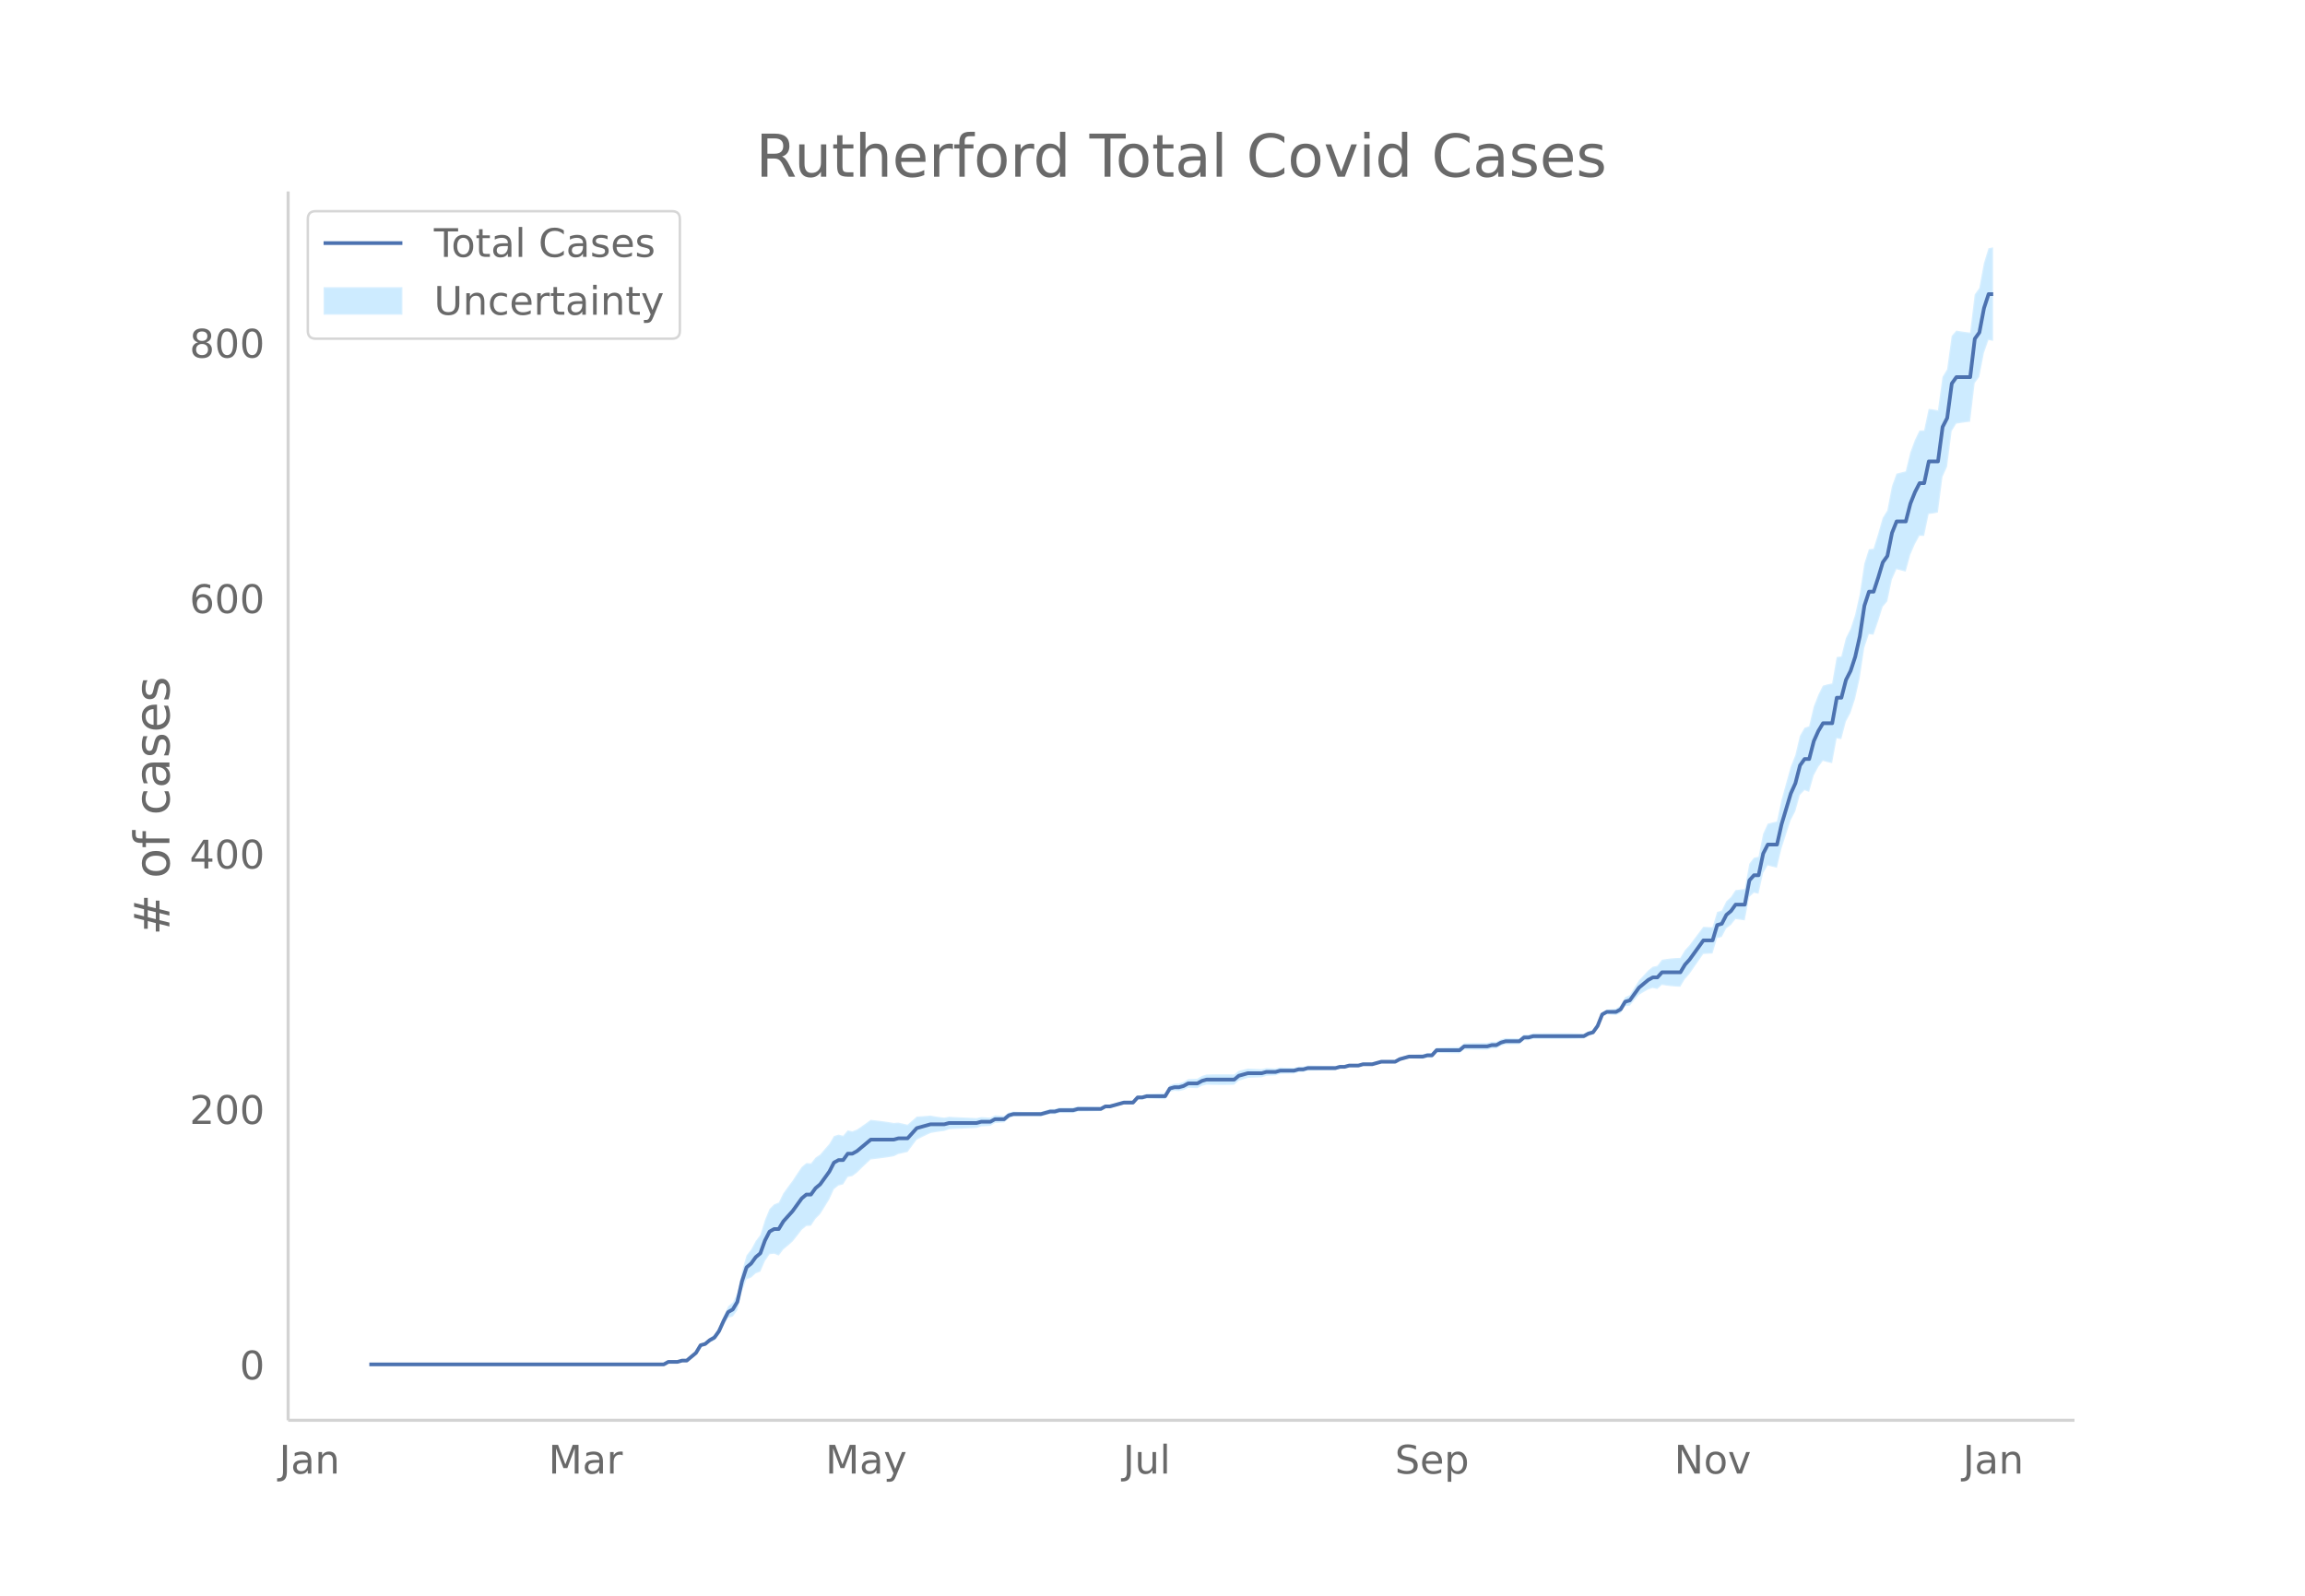 <svg height="864" viewBox="0 0 936 648" width="1248" xmlns="http://www.w3.org/2000/svg" xmlns:xlink="http://www.w3.org/1999/xlink"><defs><style>*{stroke-linecap:butt;stroke-linejoin:round}</style></defs><g id="figure_1"><path d="M0 648h936V0H0z" fill="#fff" id="patch_1"/><g id="axes_1"><path d="M117 576.72h725.4V77.76H117z" fill="none" id="patch_2"/><g id="PolyCollection_1"><defs><path d="M176.127-93.96H269.534l1.868-1.017 1.868.023 1.868.026 1.868-.482 1.869.04 1.868-1.491 1.868-1.458 1.868-2.953 1.868-.32 1.868-1.318 1.868-.765 1.869-2.276 1.868-3.76 1.868-3.164 1.868-.526 1.868-2.552 1.868-7.631 1.868-4.925 1.869-.709 1.868-1.713 1.868-.68 1.868-4.312 1.868-2.763 1.868-.215 1.868.737 1.869-2.468 1.868-1.545 1.868-1.666 1.868-2.314 1.868-2.448 1.868-1.548 1.868-.128 1.869-2.823 1.868-1.876 1.868-2.985 1.868-3.047 1.868-4.096 1.868-1.498 1.868-.444 1.869-2.996 1.868-.376 1.868-1.387 1.868-1.848 1.868-1.777 1.868-1.75 1.868-.21 1.869-.227 1.868-.251 1.868-.272 1.868-.32 1.868-.893 1.868-.413 1.868-.43 1.869-2.507 1.868-2.495 1.868-.921 1.868-.904 1.868-.884 1.868-.335 1.868-.277 1.869-.224 1.868-.683 1.868-.116 1.868-.085 1.868-.08 1.868-.084 1.868-.083 1.869-.101 1.868-.622 1.868-.104 1.868-.11 1.868-1.149 1.868-.126 1.868-.136 1.869-1.69 1.868-.638 1.868-.098 1.868-.07 1.868-.038 1.868-.003 1.868.032 1.869.047 1.868-.47 1.868-.472 1.868.04 1.868-.488 1.868.018 1.868.004 1.869-.01 1.868-.54 1.868-.032 1.868-.04 1.868-.047 1.868-.051 1.868-.055 1.869-1.086 1.868-.045 1.868-.552 1.868-.533 1.868-.518 1.868.016 1.868.03 1.869-2.023 1.868.061 1.868-.446 1.868.078 1.868.08 1.868.078 1.868.072 1.869-3.022 1.868-.414 1.868.104 1.868-.415 1.868-.935 1.868.095 1.869.083 1.868-.964 1.868-.456 1.868.049 1.868.034 1.868.018 1.868-.001 1.869-.023 1.868-.05 1.868-1.617 1.868-.588 1.868-.593 1.868-.08 1.868-.082 1.869-.078 1.868-.603 1.868-.086 1.868-.087 1.868-.599 1.868-.068 1.868-.05 1.869-.03 1.868-.552 1.868-.038 1.868-.553 1.868-.033 1.868-.036 1.868-.039 1.869-.037 1.868-.043 1.868-.052 1.868-.575 1.868-.056 1.868-.57 1.868-.043 1.869-.03 1.868-.53 1.868-.004 1.868-.002 1.868-.518 1.868-.51 1.868.014 1.869.02 1.868.021 1.868-1.009 1.868-.48 1.868-.47 1.868.05 1.868.051 1.869.051 1.868-.47 1.868.045 1.868-2.022 1.868.056 1.868.053 1.868.05 1.869.042 1.868.034 1.868-1.52 1.868.03 1.868.027 1.868.016 1.868.006 1.869-.004 1.868-.535 1.868-.03 1.868-1.068 1.868-.548 1.868-.032 1.868-.032 1.869-.033 1.868-1.573 1.868-.01 1.868-.521h1.868l1.868.005 1.868.008 1.869.011 1.868.01 1.868.01 1.868-.009 1.868-.024 1.868-.04 1.868-.052 1.869-.064 1.868-1.099 1.868-.586 1.868-2.644 1.868-4.653 1.868-.943 1.868.16 1.869.202 1.868-.798 1.868-2.818 1.868-.193 1.868-2.227 1.868-2.184 1.868-1.112 1.869-1.09 1.868-.58 1.868.423 1.868-1.699 1.868.305 1.868.23 1.868.152 1.869.072 1.868-3.104 1.868-2.122 1.868-2.68 1.868-2.702 1.868-2.699 1.868-.1 1.869-.086 1.868-6.24 1.868-.467 1.868-3.502 1.868-1.383 1.868-2.375 1.868.247 1.869.26 1.868-9.512 1.868-1.687 1.868.4 1.868-8.358 1.868-3.134 1.868.495 1.869.454 1.868-7.849 1.868-5.746 1.868-5.714 1.868-3.605 1.868-6.651 1.868-1.935 1.869.664 1.868-6.599 1.868-3.496 1.868-2.494 1.868.523 1.868.391 1.868-10.03 1.869.265 1.868-7.088 1.868-3.542 1.868-5.692 1.868-8.31 1.868-12.402 1.868-5.56 1.869.23 1.868-5.438 1.868-5.898 1.868-2.198 1.868-8.879 1.868-4.176 1.868.487 1.869.467 1.868-6.838 1.868-4.318 1.868-3.397 1.868.067 1.868-8.897 1.868-.237 1.869-.374 1.868-14.447 1.868-4.142 1.868-14.484 1.868-3 1.868-.303 1.868-.275 1.869-.227 1.868-15.651 1.868-2.551 1.868-9.636 1.868-5.344 1.868.369v-37.993h0l-1.868.368-1.868 6.066-1.868 10.072-1.868 2.635-1.868 15.467-1.869-.228-1.868-.275-1.868-.302-1.868 2.185-1.868 13.522-1.868 3.119-1.868 13.558-1.869-.373-1.868-.237-1.868 8.735-1.868.067-1.868 3.864-1.868 5.017-1.868 7.684-1.869.467-1.868.486-1.868 5.16-1.868 9.79-1.868 2.989-1.868 6.549-1.868 5.971-1.869.231-1.868 5.849-1.868 12.492-1.868 8.286-1.868 5.717-1.868 3.72-1.868 7.433-1.869.265-1.868 10.714-1.868.391-1.868.523-1.868 3.73-1.868 4.801-1.868 7.923-1.869.664-1.868 3.252-1.868 7.87-1.868 4.693-1.868 6.733-1.868 6.7-1.868 8.747-1.869.454-1.868.495-1.868 4.127-1.868 9.274-1.868.401-1.868 2.462-1.868 10.195-1.869.26-1.868.248-1.868 2.811-1.868 1.728-1.868 3.76-1.868.57-1.868 6.206-1.869-.086-1.868-.1-1.868 2.487-1.868 2.485-1.868 2.506-1.868 2.027-1.868 3.12-1.869.07-1.868.154-1.868.23-1.868.304-1.868 2.45-1.868.423-1.868 1.495-1.869 2.022-1.868 1.999-1.868 3.003-1.868 2.958-1.868.845-1.868 3.405-1.868 1.276-1.869.204-1.868.159-1.868 1.132-1.868 4.681-1.868 2.543-1.868.45-1.868.976-1.869-.064-1.868-.052-1.868-.04-1.868-.024-1.868-.009-1.868.01-1.868.01-1.869.011-1.868.008-1.868.005h-1.868l-1.868.517-1.868-.01-1.868 1.538-1.869-.032-1.868-.033-1.868-.032-1.868.49-1.868 1.006-1.868-.03-1.868.502-1.869-.004-1.868.006-1.868.016-1.868.026-1.868.032-1.868 1.591-1.868.033-1.869.043-1.868.05-1.868.053-1.868.056-1.868 2.127-1.868.045-1.868.567-1.869.05-1.868.052-1.868.05-1.868.567-1.868.557-1.868 1.066-1.868.02-1.869.02-1.868.015-1.868.527-1.868.52-1.868-.003-1.868-.004-1.868.508-1.869-.03-1.868-.043-1.868.468-1.868-.057-1.868.462-1.868-.052-1.868-.043-1.869-.037-1.868-.038-1.868-.037-1.868-.033-1.868.484-1.868-.038-1.868.486-1.869-.03-1.868-.05-1.868-.069-1.868.439-1.868-.088-1.868-.085-1.868.434-1.869-.078-1.868-.081-1.868-.08-1.868.443-1.868.45-1.868 1.495-1.868-.05-1.869-.023-1.868-.001-1.868.017-1.868.035-1.868.049-1.868.58-1.868 1.111-1.869.083-1.868.095-1.868 1.14-1.868.622-1.868.104-1.868.623-1.869 3.202-1.868.072-1.868.078-1.868.08-1.868.078-1.868.59-1.868.062-1.869 2.125-1.868.03-1.868.017-1.868.52-1.868.504-1.868.485-1.868-.046-1.869.989-1.868-.055-1.868-.051-1.868-.047-1.868-.04-1.868-.032-1.868.497-1.869-.01-1.868.004-1.868.018-1.868.549-1.868.04-1.868.567-1.868.566-1.869.047-1.868.032-1.868-.003-1.868-.039-1.868-.069-1.868-.098-1.868.399-1.869 1.422-1.868-.137-1.868-.126-1.868.925-1.868-.108-1.868-.104-1.868.415-1.869-.101-1.868-.083-1.868-.084-1.868-.08-1.868-.085-1.868-.117-1.868.355-1.869-.225-1.868-.277-1.868-.334-1.868.153-1.868.134-1.868.115-1.868 1.655-1.869 1.642-1.868-.43-1.868-.414-1.868.145-1.868-.32-1.868-.272-1.868-.252-1.869-.226-1.868-.21-1.868 1.361-1.868 1.335-1.868 1.264-1.868.687-1.868-.375-1.869 2.19-1.868-.444-1.868.576-1.868 3.165-1.868 2.14-1.868 2.2-1.868 1.236-1.869 2.363-1.868-.128-1.868 1.564-1.868 2.738-1.868 2.872-1.868 2.483-1.868 2.604-1.869 3.755-1.868.738-1.868 1.86-1.868 4.496-1.868 6.06-1.868 2.432-1.868 3.474-1.869 2.403-1.868 6.485-1.868 8.965-1.868 3.671-1.868 1.548-1.868 4.097-1.868 4.538-1.869 2.91-1.868 1.309-1.868 1.794-1.868.717-1.868 3.271-1.868 1.654-1.868 1.62-1.869.04-1.868.555-1.868.027-1.868.023-1.868 1.057H176.127z" id="md4ed84112f" stroke="#fff" stroke-opacity=".2"/></defs><g clip-path="url(#p57fd23e47d)"><use xlink:href="#md4ed84112f" y="648" fill="#089fff" fill-opacity=".2" stroke="#fff" stroke-opacity=".2"/></g></g><path clip-path="url(#p57fd23e47d)" d="M149.973 554.04h119.56l1.869-1.037h3.736l1.868-.519h1.869l3.736-3.112 1.868-3.111 1.868-.519 1.868-1.556 1.868-1.037 1.869-2.593 1.868-4.15 1.868-3.63 1.868-1.037 1.868-3.111 1.868-8.298 1.868-5.705 1.869-1.556 1.868-2.593 1.868-1.556 1.868-5.186 1.868-3.63 1.868-1.038h1.868l1.869-3.111 3.736-4.15 3.736-5.186 1.868-1.555h1.868l1.869-2.594 1.868-1.555 3.736-5.187 1.868-3.63 1.868-1.037h1.868l1.869-2.593h1.868l1.868-1.038 5.604-4.667h9.341l1.868-.519h3.736l3.737-4.149 5.604-1.556h5.605l1.868-.518h11.209l1.868-.519h3.736l1.868-1.037h3.736l1.869-1.556 1.868-.519h11.209l3.736-1.037h1.868l1.868-.518h5.605l1.868-.519h9.34l1.869-1.037h1.868l5.604-1.556h3.736l1.869-2.075h1.868l1.868-.518h7.472l1.869-3.112 1.868-.519h1.868l1.868-.518 1.868-1.037h3.737l1.868-1.038 1.868-.518h11.209l1.868-1.556 3.736-1.037h5.605l1.868-.519h3.736l1.868-.519h5.605l1.868-.518h1.868l1.868-.519h11.209l1.868-.518h1.868l1.868-.52h3.737l1.868-.518h3.736l3.736-1.037h5.605l1.868-1.037 3.736-1.037h5.605l1.868-.52h1.868l1.868-2.074h9.34l1.869-1.555h9.34l1.869-.519h1.868l1.868-1.037 1.868-.519h5.605l1.868-1.556h1.868l1.868-.518h20.55l1.868-1.038 1.868-.518 1.868-2.593 1.868-4.668 1.868-1.037h3.737l1.868-1.037 1.868-3.112 1.868-.519 3.736-5.186 3.737-3.112 1.868-1.037h1.868l1.868-2.074h7.473l1.868-3.112 1.868-2.075 5.604-7.779h3.737l1.868-6.223 1.868-.519 1.868-3.63 1.868-1.556 1.868-2.593h3.737l1.868-9.854 1.868-2.075h1.868l1.868-8.816 1.868-3.63h3.737l1.868-8.298 3.736-12.447 1.868-4.15 1.868-7.26 1.868-2.593h1.869l1.868-7.26 1.868-4.15 1.868-3.111h3.736l1.868-10.373h1.869l1.868-7.26 1.868-3.63 1.868-5.706 1.868-8.297 1.868-12.447 1.868-5.705h1.869l1.868-5.705 1.868-6.223 1.868-2.594 1.868-9.335 1.868-4.667h3.737l1.868-7.261 1.868-4.668 1.868-3.63h1.868l1.868-8.816h3.737l1.868-14.003 1.868-3.63 1.868-14.003 1.868-2.593h5.605l1.868-15.559 1.868-2.593 1.868-9.854 1.868-5.705h1.868" fill="none" stroke="#4c72b0" stroke-linecap="round" stroke-width="1.5" id="line2d_1"/><path d="M117 576.72V77.76" fill="none" stroke="#d3d3d3" stroke-linecap="square" stroke-width="1.25" id="patch_3"/><path d="M117 576.72h725.4" fill="none" stroke="#d3d3d3" stroke-linecap="square" stroke-width="1.25" id="patch_4"/><g id="matplotlib.axis_1"><g id="xtick_1"><g transform="matrix(.16 0 0 -.16 113.354 598.378)" fill="#696969" id="text_1"><defs><path d="M9.813 72.906h9.859V5.078q0-13.187-5-19.14-5-5.954-16.094-5.954h-3.75v8.297h3.078q6.531 0 9.219 3.672Q9.813-4.39 9.813 5.078z" id="DejaVuSans-74"/><path d="M34.281 27.484q-10.89 0-15.093-2.484-4.204-2.484-4.204-8.5 0-4.781 3.157-7.594 3.156-2.797 8.562-2.797 7.485 0 12 5.297 4.516 5.297 4.516 14.078v2zm17.922 3.72V0H43.22v8.297Q40.14 3.328 35.547.953q-4.594-2.375-11.234-2.375-8.391 0-13.36 4.719Q6 8.016 6 15.922q0 9.219 6.172 13.906 6.187 4.688 18.437 4.688h12.61v.89q0 6.203-4.078 9.594-4.078 3.39-11.453 3.39-4.688 0-9.141-1.124-4.438-1.125-8.531-3.375v8.312q4.921 1.906 9.562 2.844 4.64.953 9.031.953 11.875 0 17.735-6.156 5.86-6.14 5.86-18.64z" id="DejaVuSans-97"/><path d="M54.89 33.016V0h-8.984v32.719q0 7.765-3.031 11.61-3.031 3.858-9.078 3.858-7.281 0-11.484-4.64-4.204-4.625-4.204-12.64V0H9.08v54.688h9.03v-8.5q3.235 4.937 7.594 7.374Q30.078 56 35.797 56q9.422 0 14.25-5.828 4.844-5.828 4.844-17.156z" id="DejaVuSans-110"/></defs><use xlink:href="#DejaVuSans-74"/><use x="29.492" xlink:href="#DejaVuSans-97"/><use x="90.771" xlink:href="#DejaVuSans-110"/></g></g><g id="xtick_2"><g transform="matrix(.16 0 0 -.16 222.682 598.378)" fill="#696969" id="text_2"><defs><path d="M9.813 72.906h14.703l18.593-49.61 18.703 49.61h14.704V0H66.89v64.016l-18.797-50h-9.907l-18.796 50V0H9.813z" id="DejaVuSans-77"/><path d="M41.11 46.297q-1.516.875-3.297 1.281Q36.03 48 33.89 48q-7.625 0-11.703-4.953-4.079-4.953-4.079-14.234V0H9.08v54.688h9.03v-8.5q2.844 4.984 7.375 7.39Q30.031 56 36.531 56q.922 0 2.047-.125 1.125-.11 2.484-.36z" id="DejaVuSans-114"/></defs><use xlink:href="#DejaVuSans-77"/><use x="86.279" xlink:href="#DejaVuSans-97"/><use x="147.559" xlink:href="#DejaVuSans-114"/></g></g><g id="xtick_3"><g transform="matrix(.16 0 0 -.16 335.192 598.378)" fill="#696969" id="text_3"><defs><path d="M32.172-5.078q-3.797-9.766-7.422-12.735-3.61-2.984-9.656-2.984H7.906v7.516h5.282q3.703 0 5.75 1.765Q21-9.766 23.483-3.219l1.61 4.094-22.11 53.813H12.5l17.094-42.766 17.093 42.766h9.516z" id="DejaVuSans-121"/></defs><use xlink:href="#DejaVuSans-77"/><use x="86.279" xlink:href="#DejaVuSans-97"/><use x="147.559" xlink:href="#DejaVuSans-121"/></g></g><g id="xtick_4"><g transform="matrix(.16 0 0 -.16 456.036 598.378)" fill="#696969" id="text_4"><defs><path d="M8.5 21.578v33.11h8.984V21.922q0-7.766 3.016-11.656 3.031-3.875 9.094-3.875 7.265 0 11.484 4.64 4.234 4.64 4.234 12.656v31h8.985V0h-8.984v8.406Q42.047 3.422 37.718 1q-4.313-2.422-10.032-2.422-9.421 0-14.312 5.86Q8.5 10.296 8.5 21.578zM31.11 56z" id="DejaVuSans-117"/><path d="M9.422 75.984h8.984V0H9.422z" id="DejaVuSans-108"/></defs><use xlink:href="#DejaVuSans-74"/><use x="29.492" xlink:href="#DejaVuSans-117"/><use x="92.871" xlink:href="#DejaVuSans-108"/></g></g><g id="xtick_5"><g transform="matrix(.16 0 0 -.16 566.434 598.378)" fill="#696969" id="text_5"><defs><path d="M53.516 70.516V60.89q-5.61 2.687-10.594 4-4.984 1.328-9.625 1.328-8.047 0-12.422-3.125t-4.375-8.89q0-4.845 2.906-7.313 2.907-2.453 11.016-3.97l5.953-1.218q11.031-2.11 16.281-7.406 5.25-5.297 5.25-14.172 0-10.61-7.11-16.078-7.093-5.469-20.812-5.469-5.172 0-11.015 1.172Q13.14.922 6.89 3.219v10.156q6-3.36 11.765-5.078 5.766-1.703 11.328-1.703 8.438 0 13.032 3.312 4.593 3.328 4.593 9.485 0 5.359-3.297 8.39-3.296 3.032-10.812 4.547L27.484 33.5q-11.03 2.188-15.968 6.875-4.922 4.688-4.922 13.047 0 9.672 6.812 15.234 6.813 5.563 18.766 5.563 5.14 0 10.453-.938 5.328-.922 10.89-2.765z" id="DejaVuSans-83"/><path d="M56.203 29.594v-4.39H14.891q.593-9.282 5.593-14.142 5-4.859 13.938-4.859 5.172 0 10.031 1.266 4.86 1.265 9.656 3.812v-8.5Q49.266.734 44.187-.344 39.11-1.422 33.892-1.422q-13.094 0-20.735 7.61-7.64 7.625-7.64 20.625 0 13.421 7.25 21.296Q20.016 56 32.328 56q11.031 0 17.453-7.11 6.422-7.093 6.422-19.296zm-8.984 2.64q-.094 7.36-4.125 11.75-4.032 4.407-10.672 4.407-7.516 0-12.031-4.25-4.516-4.25-5.203-11.97z" id="DejaVuSans-101"/><path d="M18.11 8.203v-29H9.077v75.484h9.031v-8.296q2.844 4.875 7.157 7.234Q29.594 56 35.594 56q9.968 0 16.187-7.906 6.235-7.907 6.235-20.797T51.78 6.484q-6.218-7.906-16.187-7.906-6 0-10.328 2.375-4.313 2.375-7.157 7.25zm30.578 19.094q0 9.906-4.079 15.547-4.078 5.64-11.203 5.64-7.14 0-11.218-5.64-4.079-5.64-4.079-15.547 0-9.906 4.078-15.547 4.079-5.64 11.22-5.64 7.124 0 11.202 5.64t4.078 15.547z" id="DejaVuSans-112"/></defs><use xlink:href="#DejaVuSans-83"/><use x="63.477" xlink:href="#DejaVuSans-101"/><use x="125" xlink:href="#DejaVuSans-112"/></g></g><g id="xtick_6"><g transform="matrix(.16 0 0 -.16 679.856 598.378)" fill="#696969" id="text_6"><defs><path d="M9.813 72.906h13.28l32.329-60.984v60.984h9.562V0h-13.28L19.39 60.984V0H9.813z" id="DejaVuSans-78"/><path d="M30.61 48.39q-7.22 0-11.422-5.64-4.204-5.64-4.204-15.453 0-9.813 4.172-15.453 4.188-5.64 11.453-5.64 7.188 0 11.375 5.655 4.203 5.672 4.203 15.438 0 9.719-4.203 15.406-4.187 5.688-11.375 5.688zm0 7.61q11.718 0 18.406-7.625 6.703-7.61 6.703-21.078 0-13.422-6.703-21.078-6.688-7.64-18.407-7.64-11.765 0-18.437 7.64-6.656 7.656-6.656 21.078 0 13.469 6.656 21.078Q18.844 56 30.609 56z" id="DejaVuSans-111"/><path d="M2.984 54.688H12.5L29.594 8.797l17.093 45.89h9.516L35.687 0H23.485z" id="DejaVuSans-118"/></defs><use xlink:href="#DejaVuSans-78"/><use x="74.805" xlink:href="#DejaVuSans-111"/><use x="135.986" xlink:href="#DejaVuSans-118"/></g></g><g id="xtick_7"><g transform="matrix(.16 0 0 -.16 797.095 598.378)" fill="#696969" id="text_7"><use xlink:href="#DejaVuSans-74"/><use x="29.492" xlink:href="#DejaVuSans-97"/><use x="90.771" xlink:href="#DejaVuSans-110"/></g></g></g><g id="matplotlib.axis_2"><g id="ytick_1"><g transform="matrix(.16 0 0 -.16 97.32 560.119)" fill="#696969" id="text_8"><defs><path d="M31.781 66.406q-7.61 0-11.453-7.5Q16.5 51.422 16.5 36.375q0-14.984 3.828-22.484 3.844-7.5 11.453-7.5 7.672 0 11.5 7.5 3.844 7.5 3.844 22.484 0 15.047-3.844 22.531-3.828 7.5-11.5 7.5zm0 7.813q12.266 0 18.735-9.703 6.468-9.688 6.468-28.141 0-18.406-6.468-28.11-6.47-9.687-18.735-9.687-12.25 0-18.718 9.688-6.47 9.703-6.47 28.109 0 18.453 6.47 28.14Q19.53 74.22 31.78 74.22z" id="DejaVuSans-48"/></defs><use xlink:href="#DejaVuSans-48"/></g></g><g id="ytick_2"><g transform="matrix(.16 0 0 -.16 76.96 456.395)" fill="#696969" id="text_9"><defs><path d="M19.188 8.297h34.421V0H7.33v8.297q5.609 5.812 15.296 15.594 9.703 9.797 12.188 12.64 4.734 5.313 6.609 9 1.89 3.688 1.89 7.25 0 5.813-4.078 9.469-4.078 3.672-10.625 3.672-4.64 0-9.797-1.61-5.14-1.609-11-4.89v9.969Q13.767 71.78 18.938 73q5.188 1.219 9.485 1.219 11.328 0 18.062-5.672 6.735-5.656 6.735-15.125 0-4.5-1.688-8.531-1.672-4.016-6.125-9.485-1.218-1.422-7.765-8.187-6.532-6.766-18.453-18.922z" id="DejaVuSans-50"/></defs><use xlink:href="#DejaVuSans-50"/><use x="63.623" xlink:href="#DejaVuSans-48"/><use x="127.246" xlink:href="#DejaVuSans-48"/></g></g><g id="ytick_3"><g transform="matrix(.16 0 0 -.16 76.96 352.67)" fill="#696969" id="text_10"><defs><path d="M37.797 64.313L12.89 25.39h24.906zm-2.594 8.593H47.61V25.391h10.407v-8.203H47.609V0h-9.812v17.188H4.89v9.515z" id="DejaVuSans-52"/></defs><use xlink:href="#DejaVuSans-52"/><use x="63.623" xlink:href="#DejaVuSans-48"/><use x="127.246" xlink:href="#DejaVuSans-48"/></g></g><g id="ytick_4"><g transform="matrix(.16 0 0 -.16 76.96 248.947)" fill="#696969" id="text_11"><defs><path d="M33.016 40.375q-6.641 0-10.532-4.547-3.875-4.531-3.875-12.437 0-7.86 3.875-12.438 3.891-4.562 10.532-4.562 6.64 0 10.515 4.562 3.875 4.578 3.875 12.438 0 7.906-3.875 12.437-3.875 4.547-10.515 4.547zm19.578 30.922v-8.984q-3.719 1.75-7.5 2.671-3.782.938-7.5.938-9.766 0-14.922-6.594-5.14-6.594-5.875-19.922 2.875 4.25 7.219 6.516 4.359 2.266 9.578 2.266 10.984 0 17.36-6.672 6.374-6.657 6.374-18.125 0-11.235-6.64-18.032-6.641-6.78-17.672-6.78-12.657 0-19.344 9.687-6.688 9.703-6.688 28.109 0 17.281 8.204 27.563 8.203 10.28 22.015 10.28 3.719 0 7.5-.734t7.89-2.187z" id="DejaVuSans-54"/></defs><use xlink:href="#DejaVuSans-54"/><use x="63.623" xlink:href="#DejaVuSans-48"/><use x="127.246" xlink:href="#DejaVuSans-48"/></g></g><g id="ytick_5"><g transform="matrix(.16 0 0 -.16 76.96 145.223)" fill="#696969" id="text_12"><defs><path d="M31.781 34.625q-7.031 0-11.062-3.766-4.016-3.765-4.016-10.343 0-6.594 4.016-10.36Q24.75 6.391 31.78 6.391q7.032 0 11.078 3.78 4.063 3.798 4.063 10.345 0 6.578-4.031 10.343-4.016 3.766-11.11 3.766zm-9.86 4.188q-6.343 1.562-9.89 5.906Q8.5 49.079 8.5 55.329q0 8.733 6.219 13.812 6.234 5.078 17.062 5.078 10.89 0 17.094-5.078 6.203-5.079 6.203-13.813 0-6.25-3.547-10.61-3.531-4.343-9.828-5.906 7.125-1.656 11.094-6.5 3.984-4.828 3.984-11.796 0-10.61-6.468-16.282-6.47-5.656-18.532-5.656-12.047 0-18.531 5.656-6.469 5.672-6.469 16.282 0 6.968 4 11.797 4.016 4.843 11.14 6.5zM18.314 54.39q0-5.657 3.53-8.828 3.548-3.172 9.938-3.172 6.36 0 9.938 3.172 3.593 3.171 3.593 8.828 0 5.672-3.593 8.843-3.578 3.172-9.938 3.172-6.39 0-9.937-3.172-3.532-3.172-3.532-8.843z" id="DejaVuSans-56"/></defs><use xlink:href="#DejaVuSans-56"/><use x="63.623" xlink:href="#DejaVuSans-48"/><use x="127.246" xlink:href="#DejaVuSans-48"/></g></g><g transform="matrix(0 -.2 -.2 0 68.8 379.813)" fill="#696969" id="text_13"><defs><path d="M51.125 44H36.922l-4.11-16.313h14.313zm-7.328 27.781l-5.078-20.265h14.265L58.11 71.78h7.813L60.89 51.516h15.234V44h-17.14l-4-16.313h15.53V20.22H53.079L48 0h-7.813l5.032 20.219H30.906L25.875 0h-7.86l5.079 20.219H7.719v7.468h17.187L29 44H13.281v7.516h17.625l4.985 20.265z" id="DejaVuSans-35"/><path d="M37.11 75.984V68.5h-8.594q-4.828 0-6.72-1.953-1.874-1.953-1.874-7.031v-4.828h14.797v-6.985H19.922V0H10.89v47.703H2.297v6.984h8.594V58.5q0 9.125 4.25 13.297 4.25 4.187 13.468 4.187z" id="DejaVuSans-102"/><path d="M48.781 52.594v-8.407q-3.812 2.11-7.64 3.157-3.828 1.047-7.735 1.047-8.75 0-13.593-5.547-4.829-5.532-4.829-15.547 0-10.016 4.829-15.563 4.843-5.53 13.593-5.53 3.907 0 7.735 1.046 3.828 1.047 7.64 3.156V2.094Q45.016.344 40.984-.531q-4.015-.89-8.562-.89-12.36 0-19.64 7.765-7.266 7.765-7.266 20.953 0 13.375 7.343 21.031Q20.22 56 33.016 56q4.14 0 8.093-.86 3.953-.843 7.672-2.546z" id="DejaVuSans-99"/><path d="M44.281 53.078v-8.5q-3.797 1.953-7.906 2.922-4.094.984-8.5.984-6.688 0-10.031-2.047-3.344-2.046-3.344-6.156 0-3.125 2.39-4.906 2.391-1.781 9.626-3.39l3.078-.688q9.562-2.047 13.593-5.781 4.032-3.735 4.032-10.422 0-7.625-6.032-12.078-6.03-4.438-16.578-4.438-4.39 0-9.156.86Q10.688.296 5.422 2v9.281q4.984-2.594 9.812-3.89 4.829-1.282 9.579-1.282 6.343 0 9.75 2.172 3.421 2.172 3.421 6.125 0 3.656-2.468 5.61-2.453 1.953-10.813 3.765l-3.125.735q-8.344 1.75-12.062 5.39-3.704 3.64-3.704 9.985 0 7.718 5.47 11.906Q16.75 56 26.811 56q4.97 0 9.36-.734 4.406-.72 8.11-2.188z" id="DejaVuSans-115"/></defs><use xlink:href="#DejaVuSans-35"/><use x="83.789" xlink:href="#DejaVuSans-32"/><use x="115.576" xlink:href="#DejaVuSans-111"/><use x="176.758" xlink:href="#DejaVuSans-102"/><use x="211.963" xlink:href="#DejaVuSans-32"/><use x="243.75" xlink:href="#DejaVuSans-99"/><use x="298.73" xlink:href="#DejaVuSans-97"/><use x="360.01" xlink:href="#DejaVuSans-115"/><use x="412.109" xlink:href="#DejaVuSans-101"/><use x="473.633" xlink:href="#DejaVuSans-115"/></g></g><g transform="matrix(.24 0 0 -.24 306.902 71.76)" fill="#696969" id="text_14"><defs><path d="M44.39 34.188q3.172-1.079 6.172-4.594 3-3.516 6.032-9.672L66.609 0H56l-9.313 18.703q-3.624 7.328-7.015 9.719-3.39 2.39-9.25 2.39h-10.75V0h-9.86v72.906h22.266q12.5 0 18.656-5.234 6.157-5.219 6.157-15.766 0-6.89-3.203-11.437-3.204-4.532-9.297-6.282zM19.673 64.797V38.922h12.406q7.125 0 10.766 3.297 3.64 3.297 3.64 9.687 0 6.39-3.64 9.64-3.64 3.25-10.766 3.25z" id="DejaVuSans-82"/><path d="M18.313 70.219V54.688h18.5v-6.985h-18.5V18.016q0-6.688 1.828-8.594 1.828-1.906 7.453-1.906h9.218V0h-9.218q-10.407 0-14.36 3.875-3.953 3.89-3.953 14.14v29.688H2.687v6.984h6.594V70.22z" id="DejaVuSans-116"/><path d="M54.89 33.016V0h-8.984v32.719q0 7.765-3.031 11.61-3.031 3.858-9.078 3.858-7.281 0-11.484-4.64-4.204-4.625-4.204-12.64V0H9.08v75.984h9.03V46.188q3.235 4.937 7.594 7.374Q30.078 56 35.797 56q9.422 0 14.25-5.828 4.844-5.828 4.844-17.156z" id="DejaVuSans-104"/><path d="M45.406 46.39v29.594h8.985V0h-8.985v8.203Q42.578 3.328 38.25.953q-4.313-2.375-10.375-2.375-9.906 0-16.14 7.906-6.22 7.922-6.22 20.813 0 12.89 6.22 20.797Q17.968 56 27.874 56q6.063 0 10.375-2.375 4.328-2.36 7.156-7.234zm-30.61-19.093q0-9.906 4.079-15.547 4.078-5.64 11.203-5.64 7.125 0 11.219 5.64 4.11 5.64 4.11 15.547 0 9.906-4.11 15.547-4.094 5.64-11.219 5.64-7.125 0-11.203-5.64-4.078-5.64-4.078-15.547z" id="DejaVuSans-100"/><path d="M-.297 72.906h61.672v-8.312H35.5V0h-9.906v64.594H-.296z" id="DejaVuSans-84"/><path d="M64.406 67.281v-10.39q-4.984 4.64-10.625 6.922-5.64 2.296-11.984 2.296-12.5 0-19.14-7.64-6.641-7.64-6.641-22.094 0-14.406 6.64-22.047 6.64-7.64 19.14-7.64 6.345 0 11.985 2.296 5.64 2.297 10.625 6.938V5.609Q59.234 2.094 53.437.33q-5.78-1.75-12.218-1.75-16.563 0-26.094 10.124-9.516 10.14-9.516 27.672 0 17.578 9.516 27.703 9.531 10.14 26.094 10.14 6.531 0 12.312-1.734 5.797-1.734 10.875-5.203z" id="DejaVuSans-67"/><path d="M9.422 54.688h8.984V0H9.422zm0 21.296h8.984v-11.39H9.422z" id="DejaVuSans-105"/></defs><use xlink:href="#DejaVuSans-82"/><use x="64.982" xlink:href="#DejaVuSans-117"/><use x="128.361" xlink:href="#DejaVuSans-116"/><use x="167.57" xlink:href="#DejaVuSans-104"/><use x="230.949" xlink:href="#DejaVuSans-101"/><use x="292.473" xlink:href="#DejaVuSans-114"/><use x="333.586" xlink:href="#DejaVuSans-102"/><use x="368.791" xlink:href="#DejaVuSans-111"/><use x="429.973" xlink:href="#DejaVuSans-114"/><use x="469.336" xlink:href="#DejaVuSans-100"/><use x="532.813" xlink:href="#DejaVuSans-32"/><use x="564.6" xlink:href="#DejaVuSans-84"/><use x="608.684" xlink:href="#DejaVuSans-111"/><use x="669.865" xlink:href="#DejaVuSans-116"/><use x="709.074" xlink:href="#DejaVuSans-97"/><use x="770.354" xlink:href="#DejaVuSans-108"/><use x="798.137" xlink:href="#DejaVuSans-32"/><use x="829.924" xlink:href="#DejaVuSans-67"/><use x="899.748" xlink:href="#DejaVuSans-111"/><use x="960.93" xlink:href="#DejaVuSans-118"/><use x="1020.109" xlink:href="#DejaVuSans-105"/><use x="1047.893" xlink:href="#DejaVuSans-100"/><use x="1111.369" xlink:href="#DejaVuSans-32"/><use x="1143.156" xlink:href="#DejaVuSans-67"/><use x="1212.98" xlink:href="#DejaVuSans-97"/><use x="1274.26" xlink:href="#DejaVuSans-115"/><use x="1326.359" xlink:href="#DejaVuSans-101"/><use x="1387.883" xlink:href="#DejaVuSans-115"/></g><g id="legend_1"><path d="M128.2 137.53h144.675q3.2 0 3.2-3.2V88.96q0-3.2-3.2-3.2H128.2q-3.2 0-3.2 3.2v45.37q0 3.2 3.2 3.2z" fill="none" opacity=".8" stroke="#ccc" id="patch_5"/><path d="M131.4 98.718h32" fill="none" stroke="#4c72b0" stroke-linecap="round" stroke-width="1.5" id="line2d_2"/><g transform="matrix(.16 0 0 -.16 176.2 104.317)" fill="#696969" id="text_15"><use xlink:href="#DejaVuSans-84"/><use x="44.084" xlink:href="#DejaVuSans-111"/><use x="105.266" xlink:href="#DejaVuSans-116"/><use x="144.475" xlink:href="#DejaVuSans-97"/><use x="205.754" xlink:href="#DejaVuSans-108"/><use x="233.537" xlink:href="#DejaVuSans-32"/><use x="265.324" xlink:href="#DejaVuSans-67"/><use x="335.148" xlink:href="#DejaVuSans-97"/><use x="396.428" xlink:href="#DejaVuSans-115"/><use x="448.527" xlink:href="#DejaVuSans-101"/><use x="510.051" xlink:href="#DejaVuSans-115"/></g><path d="M131.4 127.802h32v-11.2h-32z" fill="#089fff" opacity=".2" stroke="#fff" id="patch_6"/><g transform="matrix(.16 0 0 -.16 176.2 127.802)" fill="#696969" id="text_16"><defs><path d="M8.688 72.906h9.921V28.61q0-11.718 4.235-16.875 4.25-5.14 13.781-5.14 9.469 0 13.719 5.14 4.25 5.157 4.25 16.875v44.297H64.5V27.391q0-14.25-7.063-21.532-7.046-7.28-20.812-7.28-13.828 0-20.89 7.28-7.047 7.282-7.047 21.532z" id="DejaVuSans-85"/></defs><use xlink:href="#DejaVuSans-85"/><use x="73.193" xlink:href="#DejaVuSans-110"/><use x="136.572" xlink:href="#DejaVuSans-99"/><use x="191.553" xlink:href="#DejaVuSans-101"/><use x="253.076" xlink:href="#DejaVuSans-114"/><use x="294.189" xlink:href="#DejaVuSans-116"/><use x="333.398" xlink:href="#DejaVuSans-97"/><use x="394.678" xlink:href="#DejaVuSans-105"/><use x="422.461" xlink:href="#DejaVuSans-110"/><use x="485.84" xlink:href="#DejaVuSans-116"/><use x="525.049" xlink:href="#DejaVuSans-121"/></g></g></g></g><defs><clipPath id="p57fd23e47d"><path d="M117 77.76h725.4v498.96H117z"/></clipPath></defs></svg>